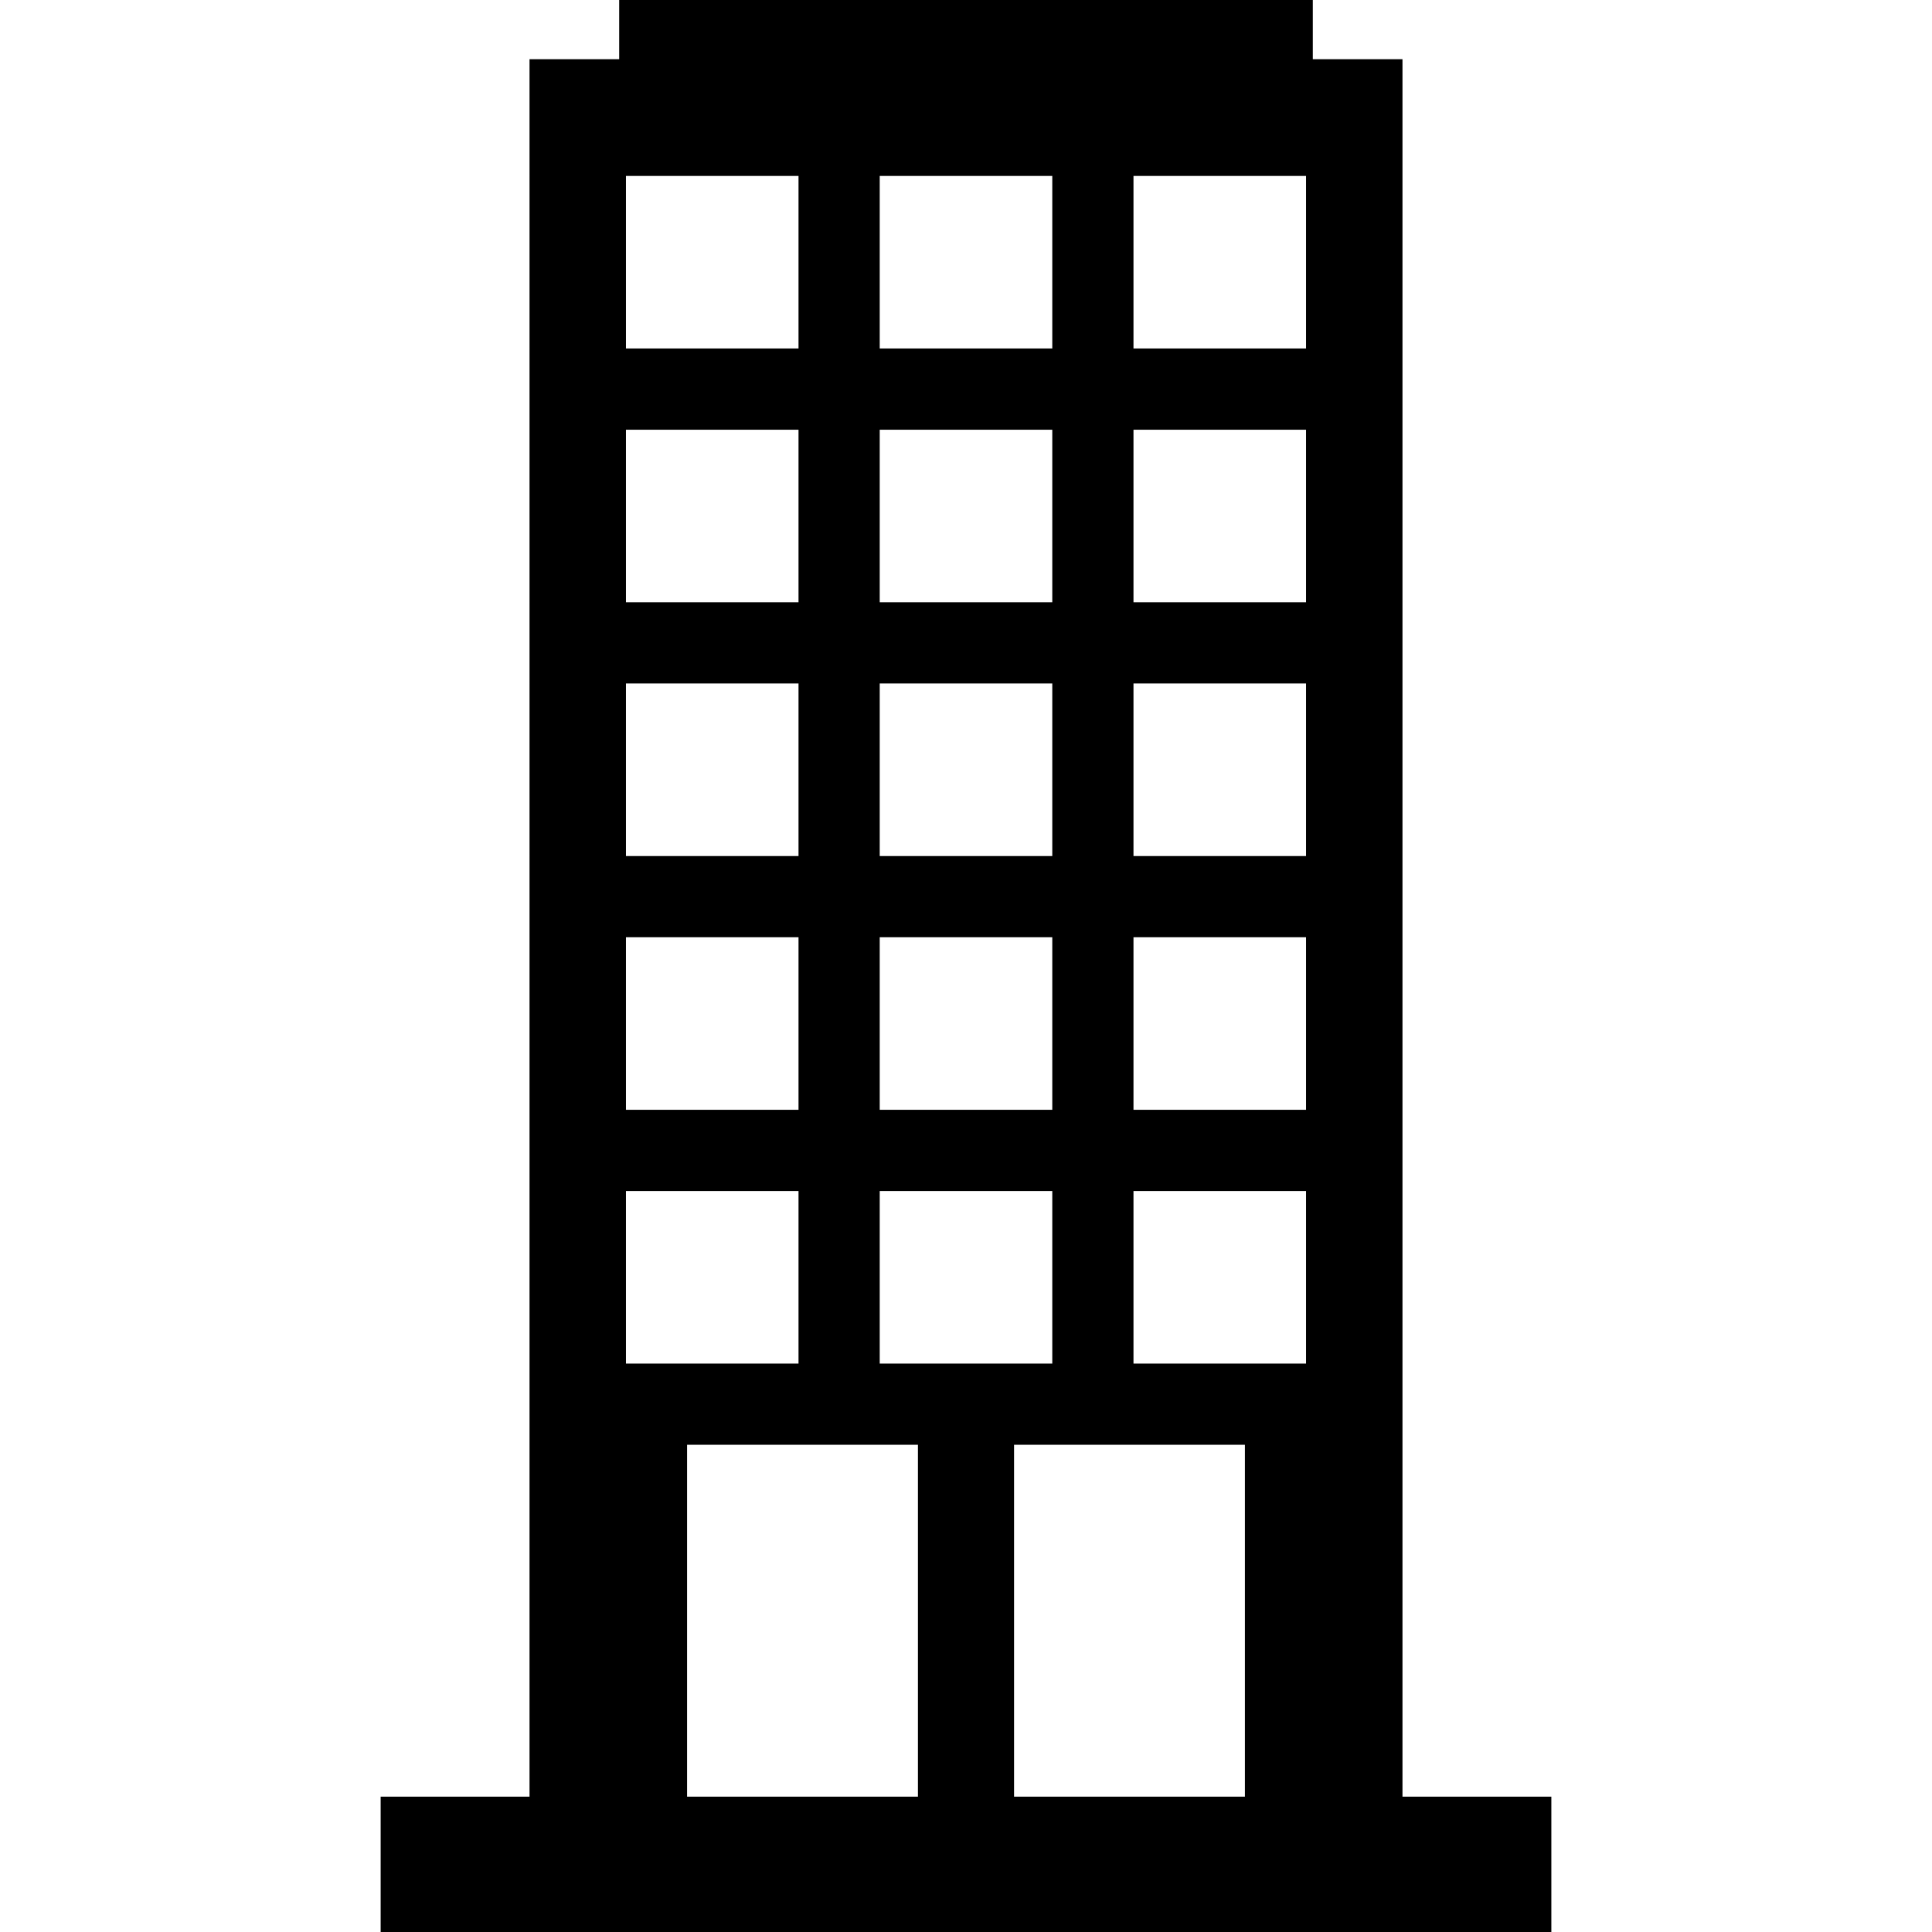 <?xml version="1.0" encoding="iso-8859-1"?>
<!-- Generator: Adobe Illustrator 18.0.0, SVG Export Plug-In . SVG Version: 6.00 Build 0)  -->
<!DOCTYPE svg PUBLIC "-//W3C//DTD SVG 1.1//EN" "http://www.w3.org/Graphics/SVG/1.1/DTD/svg11.dtd">
<svg version="1.1" id="Capa_1" xmlns="http://www.w3.org/2000/svg" xmlns:xlink="http://www.w3.org/1999/xlink" x="0px" y="0px"
	 viewBox="0 0 380.666 380.666" style="enable-background:new 0 0 380.666 380.666;" xml:space="preserve">
<path d="M276.333,354V11.666h-17.666V0H121.999v11.666h-17.666V354H75v26.666h230.666V354H276.333z M173.333,34.666h34v34h-34
	V34.666z M173.333,84.666h34v34h-34V84.666z M173.333,134.666h34v34h-34V134.666z M173.333,184.666h34v34h-34V184.666z
	 M173.333,234.666h34v34h-34V234.666z M123.333,34.666h34v34h-34V34.666z M123.333,84.666h34v34h-34V84.666z M123.333,134.666h34v34
	h-34V134.666z M123.333,184.666h34v34h-34V184.666z M123.333,234.666h34v34h-34V234.666z M180.864,354h-45.486v-69.334h45.486V354z
	 M245.288,354h-45.486v-69.334h45.486V354z M257.333,268.666h-34v-34h34V268.666z M257.333,218.666h-34v-34h34V218.666z
	 M257.333,168.666h-34v-34h34V168.666z M257.333,118.666h-34v-34h34V118.666z M257.333,68.666h-34v-34h34V68.666z"/>
<g>
</g>
<g>
</g>
<g>
</g>
<g>
</g>
<g>
</g>
<g>
</g>
<g>
</g>
<g>
</g>
<g>
</g>
<g>
</g>
<g>
</g>
<g>
</g>
<g>
</g>
<g>
</g>
<g>
</g>
</svg>
